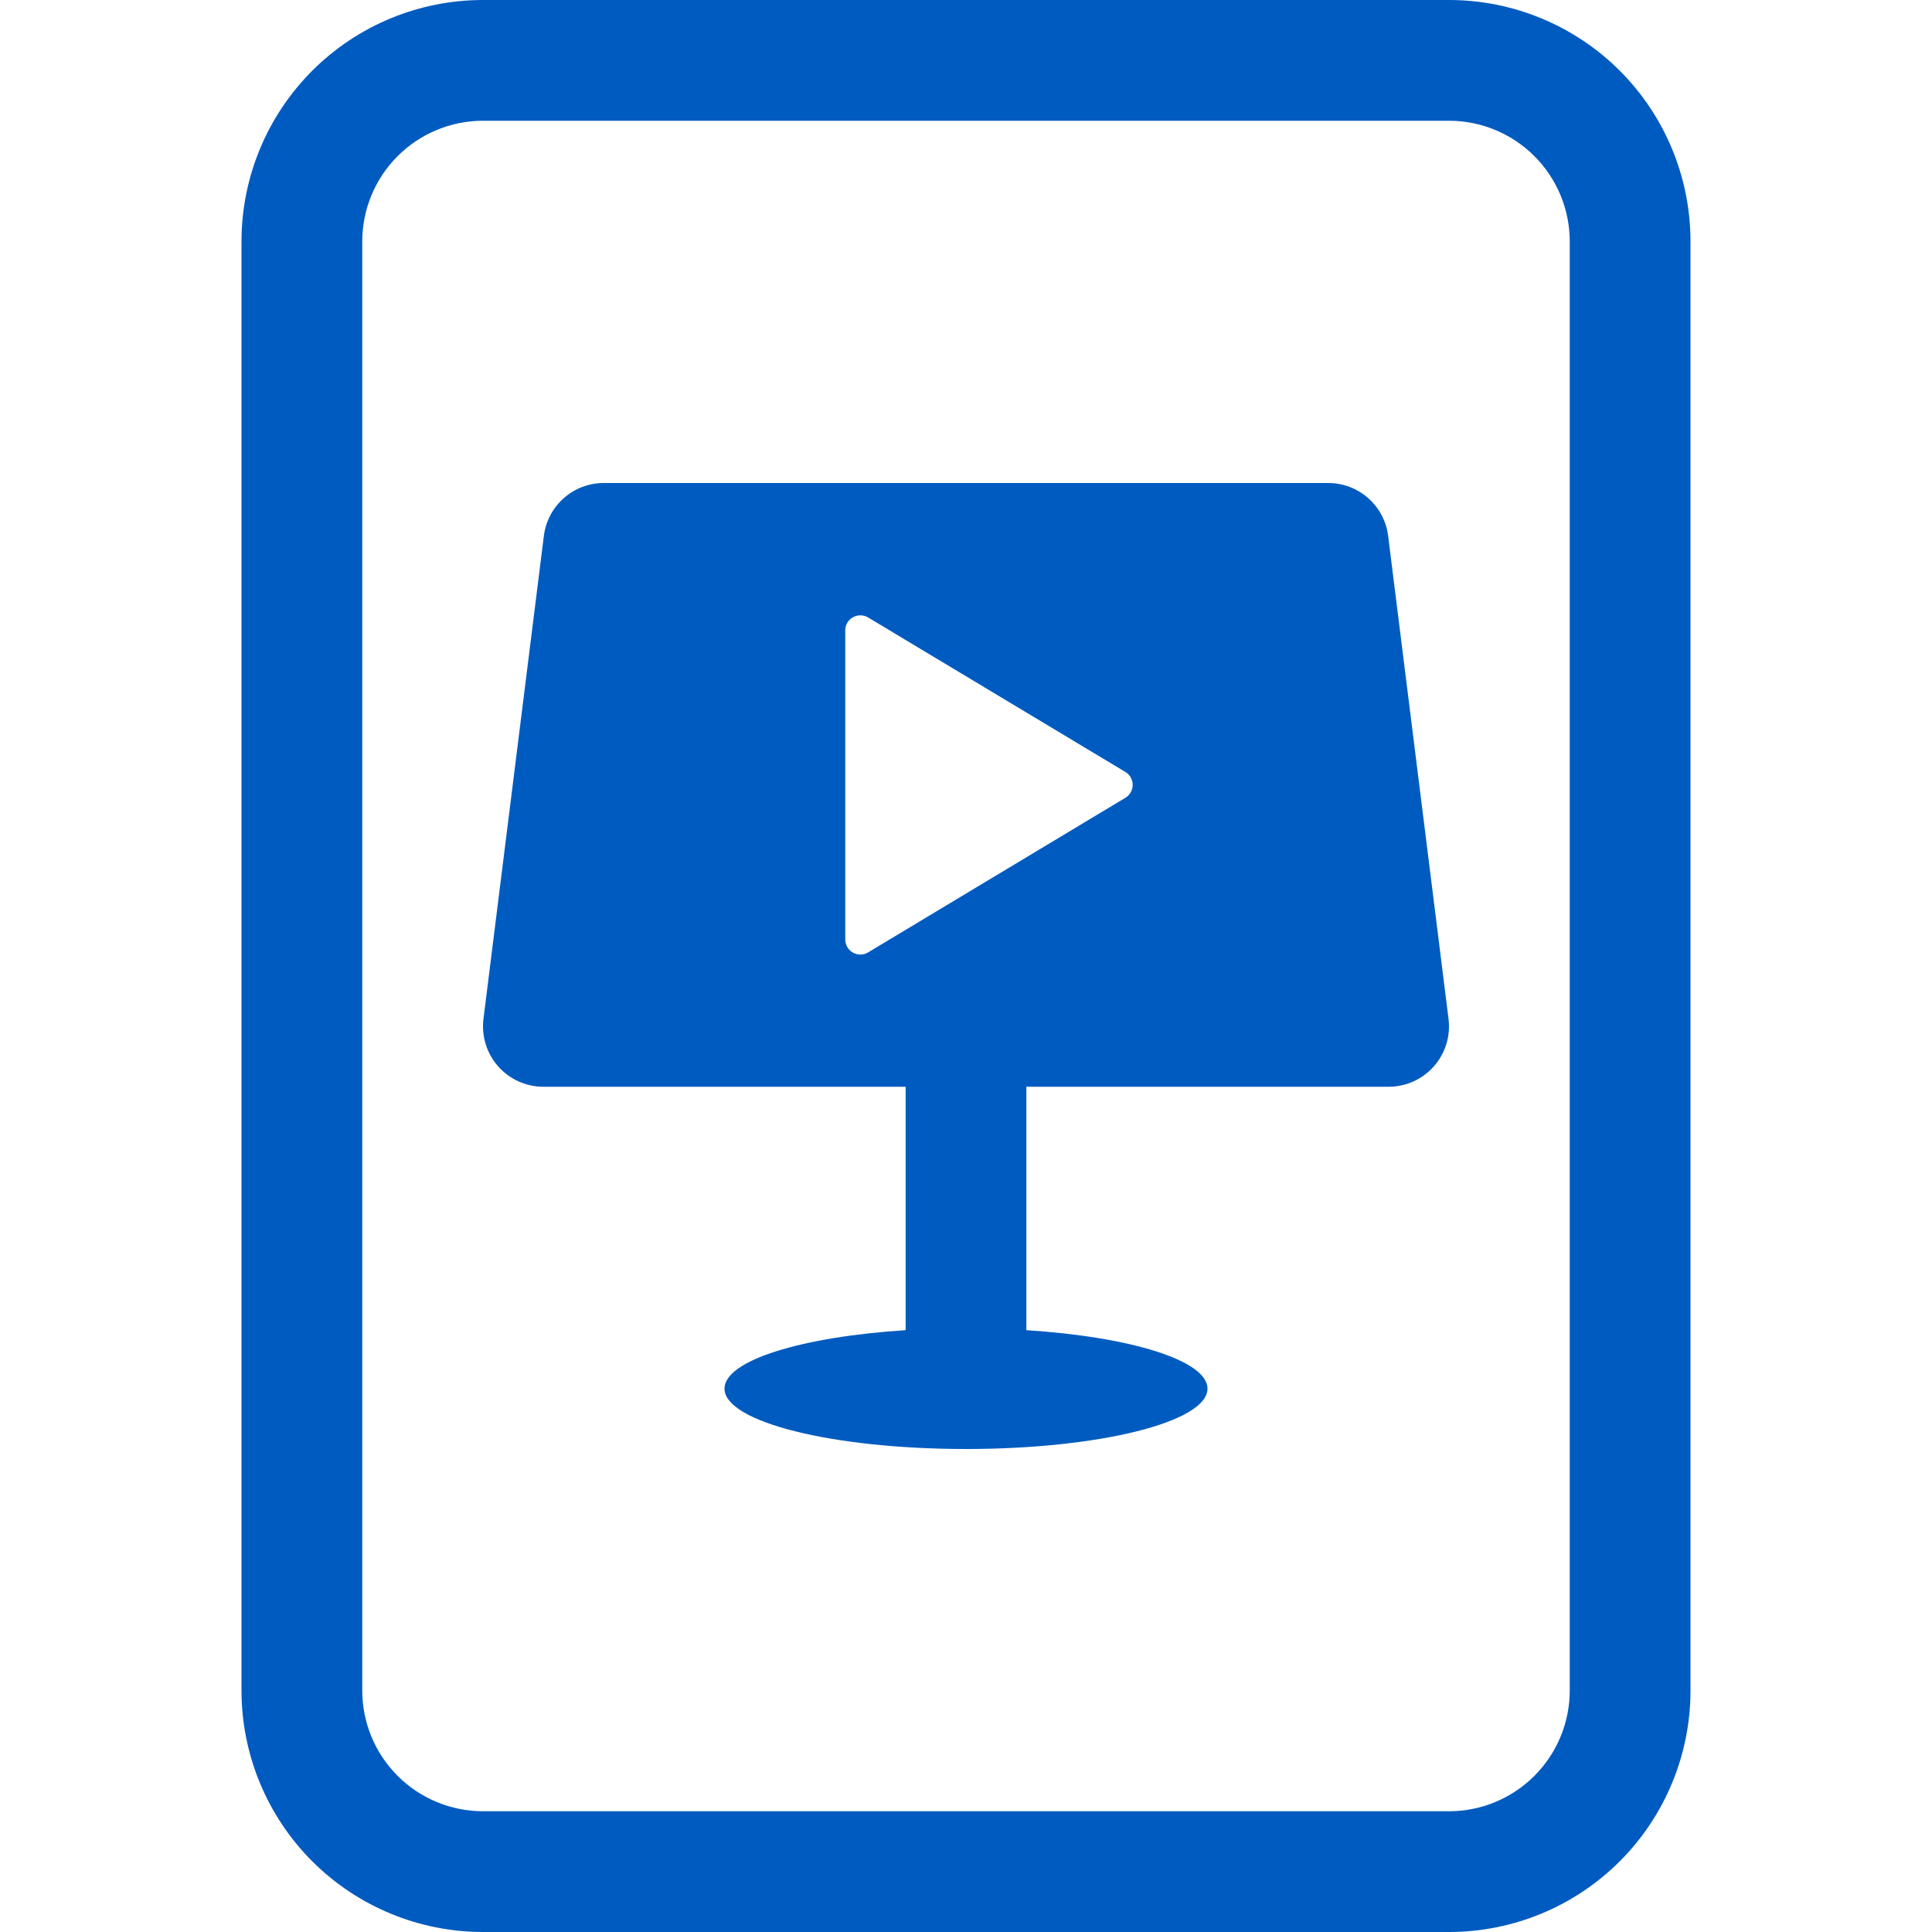 <svg width="58" height="58" viewBox="0 0 58 58" fill="none" xmlns="http://www.w3.org/2000/svg">
<g id="3 - News  1">
<path id="Vector" d="M18.125 14.5C17.683 14.5 17.257 14.662 16.926 14.954C16.595 15.246 16.382 15.649 16.327 16.088L14.514 30.588C14.483 30.843 14.505 31.102 14.581 31.347C14.657 31.593 14.784 31.819 14.954 32.012C15.124 32.205 15.333 32.359 15.567 32.465C15.802 32.57 16.056 32.625 16.312 32.625H27.188V39.933C24.059 40.132 21.75 40.843 21.75 41.688C21.75 42.688 24.994 43.5 29 43.5C33.006 43.5 36.25 42.688 36.25 41.688C36.25 40.843 33.941 40.132 30.812 39.933V32.625H41.688C41.944 32.625 42.199 32.57 42.433 32.465C42.667 32.359 42.876 32.205 43.046 32.012C43.216 31.819 43.343 31.593 43.419 31.347C43.495 31.102 43.517 30.843 43.486 30.588L41.673 16.088C41.618 15.649 41.405 15.246 41.074 14.954C40.743 14.662 40.317 14.5 39.875 14.5H18.125ZM25.375 28.203V18.922C25.375 18.575 25.759 18.357 26.064 18.538L33.785 23.175C33.852 23.215 33.907 23.272 33.945 23.34C33.984 23.408 34.004 23.485 34.004 23.562C34.004 23.64 33.984 23.717 33.945 23.785C33.907 23.853 33.852 23.91 33.785 23.95L26.064 28.59C25.994 28.633 25.915 28.655 25.834 28.657C25.753 28.657 25.673 28.637 25.603 28.596C25.532 28.556 25.474 28.497 25.434 28.427C25.394 28.356 25.374 28.276 25.375 28.195V28.203Z" fill="#005BC0"/>
<path id="Vector_2" d="M7.25 7.25C7.25 5.327 8.014 3.483 9.373 2.123C10.733 0.764 12.577 0 14.5 0L43.5 0C45.423 0 47.267 0.764 48.627 2.123C49.986 3.483 50.75 5.327 50.75 7.25V50.75C50.75 52.673 49.986 54.517 48.627 55.877C47.267 57.236 45.423 58 43.5 58H14.5C12.577 58 10.733 57.236 9.373 55.877C8.014 54.517 7.25 52.673 7.25 50.75V7.25ZM43.5 3.625H14.5C13.539 3.625 12.617 4.007 11.937 4.687C11.257 5.367 10.875 6.289 10.875 7.25V50.75C10.875 51.711 11.257 52.633 11.937 53.313C12.617 53.993 13.539 54.375 14.5 54.375H43.5C44.461 54.375 45.383 53.993 46.063 53.313C46.743 52.633 47.125 51.711 47.125 50.75V7.25C47.125 6.289 46.743 5.367 46.063 4.687C45.383 4.007 44.461 3.625 43.5 3.625Z" fill="#005BC0"/>
</g>
</svg>
